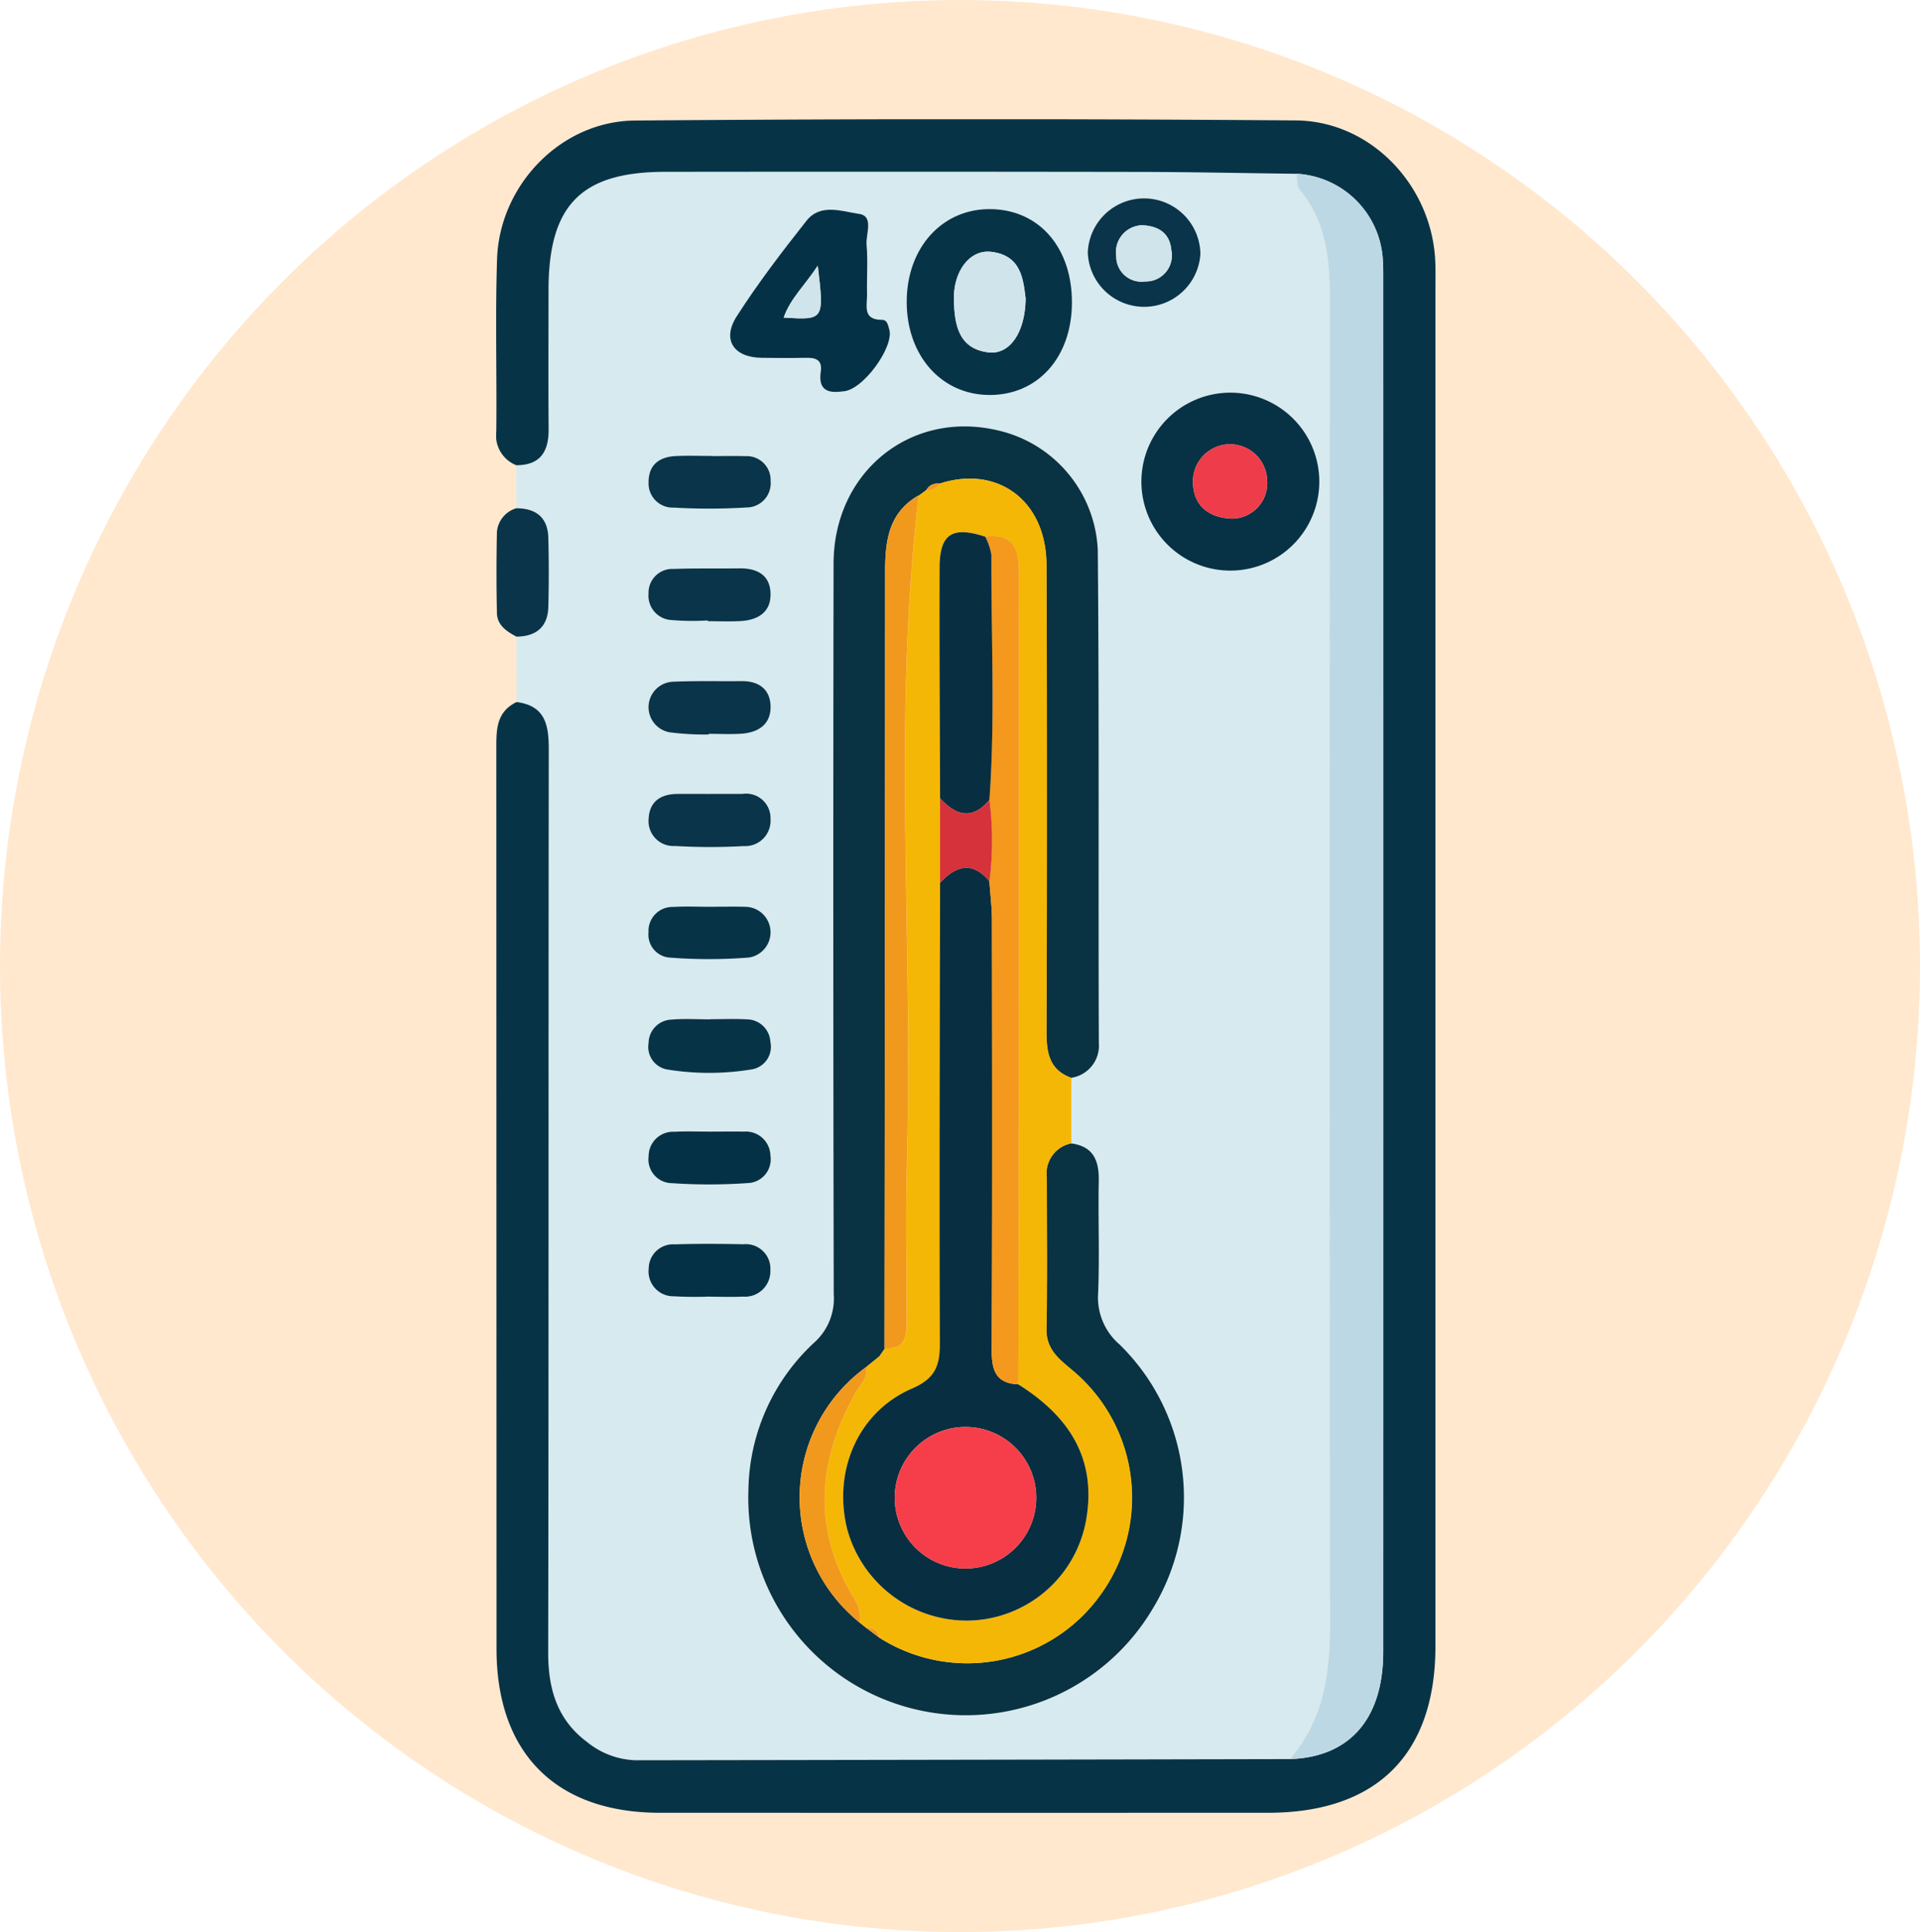 <svg xmlns="http://www.w3.org/2000/svg" xmlns:xlink="http://www.w3.org/1999/xlink" width="165" height="166" viewBox="0 0 165 166">
  <defs>
    <clipPath id="clip-path">
      <rect id="Rectángulo_353191" data-name="Rectángulo 353191" width="80.724" height="145.506" fill="none"/>
    </clipPath>
  </defs>
  <g id="Grupo_1003243" data-name="Grupo 1003243" transform="translate(-1028.999 -668.999)">
    <ellipse id="Elipse_157" data-name="Elipse 157" cx="82.5" cy="83" rx="82.5" ry="83" transform="translate(1028.999 668.999)" fill="#ffe8ce"/>
    <g id="Grupo_1003051" data-name="Grupo 1003051" transform="translate(1071.638 679.246)">
      <g id="Grupo_1003050" data-name="Grupo 1003050" clip-path="url(#clip-path)">
        <path id="Trazado_715198" data-name="Trazado 715198" d="M3.464,54.513q-.007-2.811-.015-5.621c1.688-.017,2.692-.824,2.74-2.549q.082-2.973,0-5.95c-.046-1.734-1.055-2.528-2.747-2.528q0-1.848,0-3.7c2.08-.007,2.787-1.192,2.772-3.109-.031-3.976-.01-7.952-.008-11.928C6.213,11.8,9.023,8.956,16.256,8.954q20.307-.005,40.613.007c4.54.007,9.08.1,13.62.161.079.46,0,1.05.262,1.36,2.344,2.8,2.613,6.1,2.61,9.57q-.054,54.883,0,109.766c.006,5.456.494,10.955-3.435,15.511q-28.107.054-56.215.1a6.947,6.947,0,0,1-4.18-1.561c-2.586-1.928-3.354-4.578-3.349-7.714.047-25.842.014-51.684.05-77.525,0-2.1-.27-3.8-2.768-4.117M51.119,92.431q0-2.815,0-5.631a2.788,2.788,0,0,0,2.381-3c-.053-14.108.038-28.218-.09-42.325a11.051,11.051,0,0,0-8.67-10.318c-7.43-1.713-14.019,3.6-14.035,11.455q-.065,31.389.014,62.778a5.072,5.072,0,0,1-1.7,4.178,17.592,17.592,0,0,0-5.631,12.621,18.685,18.685,0,0,0,34.745,10.222,18.37,18.37,0,0,0-2.854-22.7,5.318,5.318,0,0,1-1.839-4.4c.131-3.214-.009-6.438.054-9.656.034-1.749-.465-2.969-2.375-3.218M72.447,35.715a7.644,7.644,0,1,0-15.286-.283,7.644,7.644,0,0,0,15.286.283M51.191,20.259c.036-4.718-2.744-7.989-6.881-8.1-4.224-.11-7.332,3.288-7.318,8,.014,4.6,2.984,7.938,7.081,7.967,4.16.029,7.083-3.2,7.119-7.871M31.467,27.824c1.723-.01,4.479-3.848,4.027-5.323-.109-.355-.157-.824-.621-.823-1.724,0-1.265-1.254-1.289-2.2-.034-1.418.082-2.846-.041-4.254-.081-.924.66-2.461-.649-2.65-1.45-.209-3.311-.931-4.507.581-2.108,2.666-4.184,5.376-6.013,8.235-1.285,2.008-.238,3.525,2.154,3.548,1.23.012,2.46.025,3.689,0,.853-.02,1.553.087,1.389,1.194-.256,1.727.8,1.835,1.86,1.694m30.763-11.8a4.841,4.841,0,0,0-9.678-.137,4.846,4.846,0,0,0,9.678.137M19.9,47.5v.065c.937,0,1.877.044,2.81-.01,1.481-.086,2.618-.758,2.578-2.364S24.1,43,22.586,43.027c-1.874.028-3.749-.02-5.621.05a2.046,2.046,0,0,0-2.163,2.11,2.094,2.094,0,0,0,2.013,2.283A21.116,21.116,0,0,0,19.9,47.5m.376-14.122v-.013c-1.041,0-2.085-.04-3.123.01-1.419.067-2.351.747-2.343,2.269a2.076,2.076,0,0,0,2.179,2.16,52.631,52.631,0,0,0,6.239-.011,2.083,2.083,0,0,0,2.07-2.278,2.055,2.055,0,0,0-2.182-2.131c-.946-.03-1.893-.006-2.839-.006m-.3,23.921c0-.019,0-.038,0-.057.937,0,1.878.052,2.81-.012,1.5-.1,2.574-.848,2.5-2.44-.068-1.431-1.061-2.095-2.5-2.079-1.967.022-3.938-.033-5.9.054a2.189,2.189,0,0,0-.267,4.345,23.633,23.633,0,0,0,3.356.189m.091,5.1c-.938,0-1.875-.01-2.812,0-1.414.017-2.37.653-2.443,2.13a2.14,2.14,0,0,0,2.268,2.341,51.841,51.841,0,0,0,5.9.009,2.182,2.182,0,0,0,2.306-2.326A2.1,2.1,0,0,0,22.879,62.4c-.937.008-1.875,0-2.812,0m-.011,9.7c-1.042,0-2.086-.051-3.124.013a2.055,2.055,0,0,0-2.126,2.176,1.976,1.976,0,0,0,1.832,2.177,43.759,43.759,0,0,0,6.8-.008,2.192,2.192,0,0,0-.255-4.356c-1.041-.034-2.083-.007-3.124,0m.084,9.658v.013c-1.124,0-2.256-.08-3.371.022a2.035,2.035,0,0,0-1.965,2.015,1.965,1.965,0,0,0,1.657,2.278,22.5,22.5,0,0,0,7.259-.025,1.97,1.97,0,0,0,1.555-2.351,2.046,2.046,0,0,0-2.044-1.941c-1.028-.057-2.061-.012-3.092-.012m.02,9.659c-1.041,0-2.085-.045-3.123.012a2.1,2.1,0,0,0-2.223,2.1,2.036,2.036,0,0,0,2,2.314,46.915,46.915,0,0,0,6.522-.007,2.042,2.042,0,0,0,1.943-2.367A2.111,2.111,0,0,0,23,91.424c-.946-.022-1.893,0-2.84,0m-.07,14.164v.013c.937,0,1.875.037,2.81-.009a2.182,2.182,0,0,0,2.374-2.236,2.115,2.115,0,0,0-2.32-2.262c-1.966-.04-3.936-.054-5.9.009a2.089,2.089,0,0,0-2.233,2.061,2.136,2.136,0,0,0,2.181,2.4,30.217,30.217,0,0,0,3.089.021" transform="translate(-1.71 -4.442)" fill="#d6eaf0"/>
        <path id="Trazado_715199" data-name="Trazado 715199" d="M1.754,50.071c2.5.317,2.77,2.014,2.767,4.116-.036,25.842,0,51.684-.05,77.526-.006,3.136.762,5.786,3.349,7.713A6.944,6.944,0,0,0,12,140.988q28.107-.039,56.214-.1c5.129-.163,8.016-3.449,8.017-9.218q.013-58.9,0-117.8c0-.567.007-1.136-.031-1.7a7.854,7.854,0,0,0-7.426-7.486c-4.54-.056-9.08-.154-13.62-.161q-20.307-.032-40.614-.007C7.312,4.514,4.5,7.363,4.5,14.689c0,3.976-.024,7.952.008,11.928.015,1.917-.693,3.1-2.772,3.109A2.755,2.755,0,0,1,.012,26.788c.051-4.921-.095-9.846.065-14.762C.283,5.664,5.556.161,11.926.11Q40.315-.116,68.707.1c6.369.044,11.557,5.428,11.981,11.822.056.848.031,1.7.031,2.554q0,58.344,0,116.688c0,9.317-5.04,14.333-14.392,14.336q-26.12.006-52.24,0C5.135,145.5.033,140.382.031,131.412Q.021,92.8.014,54.188c0-1.659-.05-3.253,1.739-4.116" transform="translate(0 0)" fill="#073347"/>
        <path id="Trazado_715200" data-name="Trazado 715200" d="M1.763,66.375c1.691,0,2.7.794,2.747,2.528q.078,2.973,0,5.95c-.047,1.725-1.051,2.532-2.74,2.549C.925,76.954.115,76.42.093,75.363Q.02,71.885.094,68.4a2.336,2.336,0,0,1,1.669-2.029" transform="translate(-0.028 -32.952)" fill="#093449"/>
        <path id="Trazado_715201" data-name="Trazado 715201" d="M70.771,114.008c1.91.249,2.409,1.469,2.375,3.218-.063,3.218.077,6.442-.054,9.656a5.318,5.318,0,0,0,1.839,4.4,18.37,18.37,0,0,1,2.854,22.7A18.685,18.685,0,0,1,43.04,143.762a17.592,17.592,0,0,1,5.631-12.621,5.073,5.073,0,0,0,1.7-4.178q-.066-31.389-.014-62.778c.016-7.857,6.6-13.167,14.035-11.455a11.052,11.052,0,0,1,8.671,10.318c.127,14.107.036,28.217.089,42.325a2.788,2.788,0,0,1-2.381,3c-1.992-.725-2.13-2.321-2.125-4.141q.06-19.97,0-39.941c-.02-5.5-4.187-8.592-9.2-6.963a1.078,1.078,0,0,0-1.121.551l.011-.006-.688.5.022-.04c-2.607,1.479-2.884,3.951-2.884,6.594q-.009,33.332-.054,66.663l.062-.01-.5.72-1.14.927a13.808,13.808,0,0,0-.546,21.958l.534.429,1.15.863a14.072,14.072,0,0,0,18.895-3.551,14.234,14.234,0,0,0-2.247-19.366c-1.164-.99-2.334-1.809-2.3-3.615.08-4.337.034-8.676.024-13.014a2.645,2.645,0,0,1,2.1-2.927" transform="translate(-21.361 -26.018)" fill="#093242"/>
        <path id="Trazado_715202" data-name="Trazado 715202" d="M59.624,160.043l-.535-.43a3.262,3.262,0,0,0-.5-2.128c-3.578-5.866-3.149-11.733.106-17.565.4-.724,1.112-1.308.945-2.265l1.14-.928.5-.72-.061.011c1.877.176,1.9-1.119,1.9-2.41.006-4.544-.109-9.091.023-13.632.553-19.069-1.275-38.179,1.018-57.216l-.022.04.688-.5-.01.006a1.133,1.133,0,0,0,1.121-.552c5.009-1.628,9.177,1.462,9.2,6.964q.073,19.97,0,39.94c-.006,1.82.132,3.417,2.125,4.141q0,2.816,0,5.632a2.644,2.644,0,0,0-2.1,2.926c.01,4.339.056,8.678-.024,13.014-.033,1.807,1.136,2.625,2.3,3.615a14.234,14.234,0,0,1,2.247,19.366,14.072,14.072,0,0,1-18.9,3.55c-.1-.67-.554-.857-1.149-.863m6.362-71.257v7.264c-.019,13.139-.078,26.279-.016,39.418.01,1.994-.319,3.134-2.406,4.038C58.918,141.517,56.77,146.6,58,151.561a10.659,10.659,0,0,0,10.509,7.876,10.475,10.475,0,0,0,10.048-8.752c.888-5.263-1.578-8.875-5.851-11.547q.029-15.029.056-30.058.014-19.567,0-39.134c0-1.989.023-3.986-2.9-3.641-2.846-.918-3.908-.248-3.919,2.656-.026,6.608.024,13.217.042,19.825" transform="translate(-27.837 -30.444)" fill="#f5b705"/>
        <path id="Trazado_715203" data-name="Trazado 715203" d="M136.034,9.293a7.855,7.855,0,0,1,7.427,7.486c.038.566.03,1.135.03,1.7q0,58.9,0,117.8c0,5.769-2.889,9.055-8.017,9.218,3.929-4.556,3.441-10.055,3.435-15.511q-.06-54.883,0-109.767c0-3.467-.266-6.766-2.61-9.569-.259-.31-.183-.9-.262-1.36" transform="translate(-67.256 -4.614)" fill="#bcd8e4"/>
        <path id="Trazado_715204" data-name="Trazado 715204" d="M125.406,54.381A7.644,7.644,0,0,1,110.12,54.1a7.644,7.644,0,1,1,15.286.284m-7.5,3.038a3.056,3.056,0,0,0,3.013-3.388,3.188,3.188,0,0,0-6.37.25c.021,1.958,1.28,3.06,3.357,3.138" transform="translate(-54.669 -23.108)" fill="#073145"/>
        <path id="Trazado_715205" data-name="Trazado 715205" d="M84.265,23.427c-.036,4.669-2.959,7.9-7.119,7.871-4.1-.029-7.067-3.37-7.08-7.967-.014-4.712,3.094-8.11,7.318-8,4.138.107,6.918,3.378,6.881,8.1m-3.976-.4c-.206-1.626-.354-3.739-2.984-4.033-1.819-.2-3.266,1.667-3.185,4.206.064,2.023.375,4.128,2.978,4.437,1.806.214,3.145-1.671,3.191-4.61" transform="translate(-34.785 -7.61)" fill="#073347"/>
        <path id="Trazado_715206" data-name="Trazado 715206" d="M49.584,31.05c-1.064.14-2.115.033-1.86-1.694.164-1.108-.536-1.215-1.389-1.194-1.229.029-2.459.015-3.688,0-2.392-.023-3.439-1.54-2.155-3.548,1.829-2.859,3.905-5.57,6.013-8.235,1.2-1.512,3.056-.79,4.506-.581,1.308.189.568,1.726.649,2.65.122,1.408.007,2.836.041,4.254.023.945-.435,2.2,1.288,2.2.465,0,.513.468.621.823.452,1.475-2.3,5.313-4.027,5.323m-2.117-10.8c-1.121,1.706-2.358,2.823-2.929,4.46,3.481.212,3.481.212,2.929-4.46" transform="translate(-19.828 -7.668)" fill="#053146"/>
        <path id="Trazado_715207" data-name="Trazado 715207" d="M110.646,18.3a4.846,4.846,0,0,1-9.678-.137,4.841,4.841,0,0,1,9.678.137m-5.007-2.482a2.318,2.318,0,0,0-2.226,2.675,2.167,2.167,0,0,0,2.474,2.155A2.231,2.231,0,0,0,108.155,18c-.124-1.461-1.05-2.118-2.516-2.18" transform="translate(-50.126 -6.712)" fill="#093449"/>
        <path id="Trazado_715208" data-name="Trazado 715208" d="M31.094,81.1a21.046,21.046,0,0,1-3.083-.031A2.093,2.093,0,0,1,26,78.788a2.045,2.045,0,0,1,2.163-2.111c1.872-.069,3.747-.022,5.621-.05,1.516-.024,2.661.547,2.7,2.165s-1.1,2.278-2.578,2.364c-.934.054-1.873.01-2.81.01V81.1" transform="translate(-12.905 -38.042)" fill="#093449"/>
        <path id="Trazado_715209" data-name="Trazado 715209" d="M31.479,57.441c.946,0,1.893-.024,2.839.006A2.056,2.056,0,0,1,36.5,59.579a2.082,2.082,0,0,1-2.07,2.277,52.533,52.533,0,0,1-6.239.011,2.077,2.077,0,0,1-2.179-2.161c-.008-1.521.924-2.2,2.343-2.268,1.039-.049,2.082-.01,3.123-.01v.013" transform="translate(-12.914 -28.503)" fill="#093449"/>
        <path id="Trazado_715210" data-name="Trazado 715210" d="M31.174,100.45a23.629,23.629,0,0,1-3.356-.188,2.19,2.19,0,0,1,.267-4.345c1.964-.087,3.934-.032,5.9-.053,1.436-.016,2.43.647,2.5,2.079.076,1.591-1,2.336-2.5,2.439-.933.064-1.873.012-2.81.012,0,.019,0,.038,0,.057" transform="translate(-12.907 -47.592)" fill="#093449"/>
        <path id="Trazado_715211" data-name="Trazado 715211" d="M31.272,115.1c.938,0,1.875.006,2.812,0a2.1,2.1,0,0,1,2.407,2.159,2.182,2.182,0,0,1-2.306,2.326,51.959,51.959,0,0,1-5.9-.009,2.141,2.141,0,0,1-2.268-2.341c.073-1.478,1.03-2.113,2.443-2.131.938-.011,1.875,0,2.812,0" transform="translate(-12.914 -57.139)" fill="#093449"/>
        <path id="Trazado_715212" data-name="Trazado 715212" d="M31.258,134.349c1.042,0,2.084-.029,3.124.005a2.192,2.192,0,0,1,.256,4.356,43.7,43.7,0,0,1-6.8.007,1.975,1.975,0,0,1-1.833-2.176,2.056,2.056,0,0,1,2.126-2.177c1.038-.063,2.083-.013,3.124-.015" transform="translate(-12.911 -66.69)" fill="#073347"/>
        <path id="Trazado_715213" data-name="Trazado 715213" d="M31.332,153.533c1.031,0,2.064-.045,3.092.012a2.046,2.046,0,0,1,2.044,1.941,1.969,1.969,0,0,1-1.555,2.351,22.5,22.5,0,0,1-7.259.025A1.965,1.965,0,0,1,26,155.584a2.035,2.035,0,0,1,1.965-2.015c1.115-.1,2.246-.022,3.371-.022v-.013" transform="translate(-12.901 -76.214)" fill="#073347"/>
        <path id="Trazado_715214" data-name="Trazado 715214" d="M31.365,172.716c.947,0,1.894-.018,2.84,0a2.111,2.111,0,0,1,2.278,2.054,2.042,2.042,0,0,1-1.944,2.366,46.83,46.83,0,0,1-6.522.007,2.036,2.036,0,0,1-2-2.314,2.1,2.1,0,0,1,2.222-2.1c1.039-.056,2.083-.012,3.124-.012" transform="translate(-12.914 -85.738)" fill="#053146"/>
        <path id="Trazado_715215" data-name="Trazado 715215" d="M31.3,196.4a30.219,30.219,0,0,1-3.089-.021,2.136,2.136,0,0,1-2.181-2.4,2.089,2.089,0,0,1,2.233-2.061c1.965-.063,3.934-.049,5.9-.009a2.115,2.115,0,0,1,2.32,2.262,2.182,2.182,0,0,1-2.374,2.236c-.935.045-1.873.009-2.81.009V196.4" transform="translate(-12.919 -95.254)" fill="#053146"/>
        <path id="Trazado_715216" data-name="Trazado 715216" d="M69.224,64.181c-2.294,19.036-.465,38.147-1.018,57.216-.132,4.54-.017,9.088-.023,13.632,0,1.291-.021,2.586-1.9,2.41q.03-33.332.054-66.664c0-2.643.277-5.115,2.884-6.594" transform="translate(-32.908 -31.863)" fill="#f1991d"/>
        <path id="Trazado_715217" data-name="Trazado 715217" d="M57.516,212.914c.167.957-.541,1.541-.944,2.265-3.255,5.832-3.684,11.7-.107,17.565a3.263,3.263,0,0,1,.505,2.128,13.808,13.808,0,0,1,.546-21.958" transform="translate(-25.718 -105.703)" fill="#f1991d"/>
        <path id="Trazado_715218" data-name="Trazado 715218" d="M74.544,62.18a1.133,1.133,0,0,1-1.121.551,1.079,1.079,0,0,1,1.121-.551" transform="translate(-36.451 -30.867)" fill="#f1991d"/>
        <path id="Trazado_715219" data-name="Trazado 715219" d="M63.126,257.374c.595.005,1.052.193,1.149.863l-1.149-.863" transform="translate(-31.339 -127.775)" fill="#f1991d"/>
        <path id="Trazado_715220" data-name="Trazado 715220" d="M72.765,63.27l-.688.5.688-.5" transform="translate(-35.783 -31.411)" fill="#f1991d"/>
        <path id="Trazado_715221" data-name="Trazado 715221" d="M65.914,209.643l-.5.72.5-.72" transform="translate(-32.474 -104.079)" fill="#f1991d"/>
        <path id="Trazado_715222" data-name="Trazado 715222" d="M74.269,172.105c4.273,2.672,6.739,6.284,5.851,11.547A10.475,10.475,0,0,1,70.073,192.4a10.659,10.659,0,0,1-10.509-7.876c-1.229-4.963.919-10.044,5.565-12.055,2.087-.9,2.416-2.044,2.406-4.038-.062-13.139,0-26.279.016-39.419,1.369-1.476,2.77-1.887,4.239-.133.077,1.124.22,2.248.221,3.373.016,12.261.038,24.523-.022,36.783-.009,1.75.258,2.978,2.281,3.067m-4.489,3.663a6.081,6.081,0,1,0-.091,12.162,6.081,6.081,0,1,0,.091-12.162" transform="translate(-29.402 -63.412)" fill="#082f41"/>
        <path id="Trazado_715223" data-name="Trazado 715223" d="M86.3,144.01c-2.023-.089-2.29-1.316-2.281-3.067.061-12.261.038-24.522.022-36.783,0-1.124-.144-2.248-.22-3.372a26.94,26.94,0,0,0,0-6.994c.508-7.01.141-14.029.172-21.044a5.224,5.224,0,0,0-.534-1.575c2.923-.345,2.9,1.652,2.9,3.641q0,19.567,0,39.134-.011,15.029-.055,30.058" transform="translate(-41.434 -35.317)" fill="#f4991d"/>
        <path id="Trazado_715224" data-name="Trazado 715224" d="M79.589,70.837a5.187,5.187,0,0,1,.534,1.575c-.031,7.015.336,14.033-.171,21.043-1.47,1.762-2.872,1.352-4.24-.135-.019-6.608-.068-13.217-.042-19.825.011-2.9,1.074-3.574,3.919-2.656" transform="translate(-37.563 -34.977)" fill="#082f41"/>
        <path id="Trazado_715225" data-name="Trazado 715225" d="M75.761,115.862c1.368,1.487,2.77,1.9,4.24.135a26.969,26.969,0,0,1,0,6.995c-1.47-1.755-2.872-1.344-4.24.132q0-3.63,0-7.262" transform="translate(-37.612 -57.521)" fill="#d5323c"/>
        <path id="Trazado_715226" data-name="Trazado 715226" d="M122.269,61.852c-2.077-.078-3.336-1.18-3.357-3.138a3.188,3.188,0,0,1,6.37-.25,3.056,3.056,0,0,1-3.013,3.388" transform="translate(-59.034 -27.541)" fill="#ee3c4a"/>
        <path id="Trazado_715227" data-name="Trazado 715227" d="M84.282,26.627c-.046,2.939-1.385,4.824-3.191,4.61-2.6-.309-2.914-2.414-2.978-4.437-.081-2.539,1.366-4.409,3.185-4.206,2.63.294,2.779,2.406,2.984,4.033" transform="translate(-38.778 -11.21)" fill="#d0e4eb"/>
        <path id="Trazado_715228" data-name="Trazado 715228" d="M52,24.982c.552,4.672.552,4.672-2.929,4.46.571-1.638,1.808-2.754,2.929-4.46" transform="translate(-24.362 -12.402)" fill="#d0e4eb"/>
        <path id="Trazado_715229" data-name="Trazado 715229" d="M108.04,18.08c1.466.061,2.392.719,2.516,2.18a2.231,2.231,0,0,1-2.268,2.65,2.167,2.167,0,0,1-2.474-2.155,2.318,2.318,0,0,1,2.226-2.675" transform="translate(-52.527 -8.976)" fill="#d0e4eb"/>
        <path id="Trazado_715230" data-name="Trazado 715230" d="M74.091,223.131A6.081,6.081,0,1,1,74,235.293a6.081,6.081,0,1,1,.091-12.162" transform="translate(-33.712 -110.775)" fill="#f63e4b"/>
      </g>
    </g>
  </g>
</svg>
